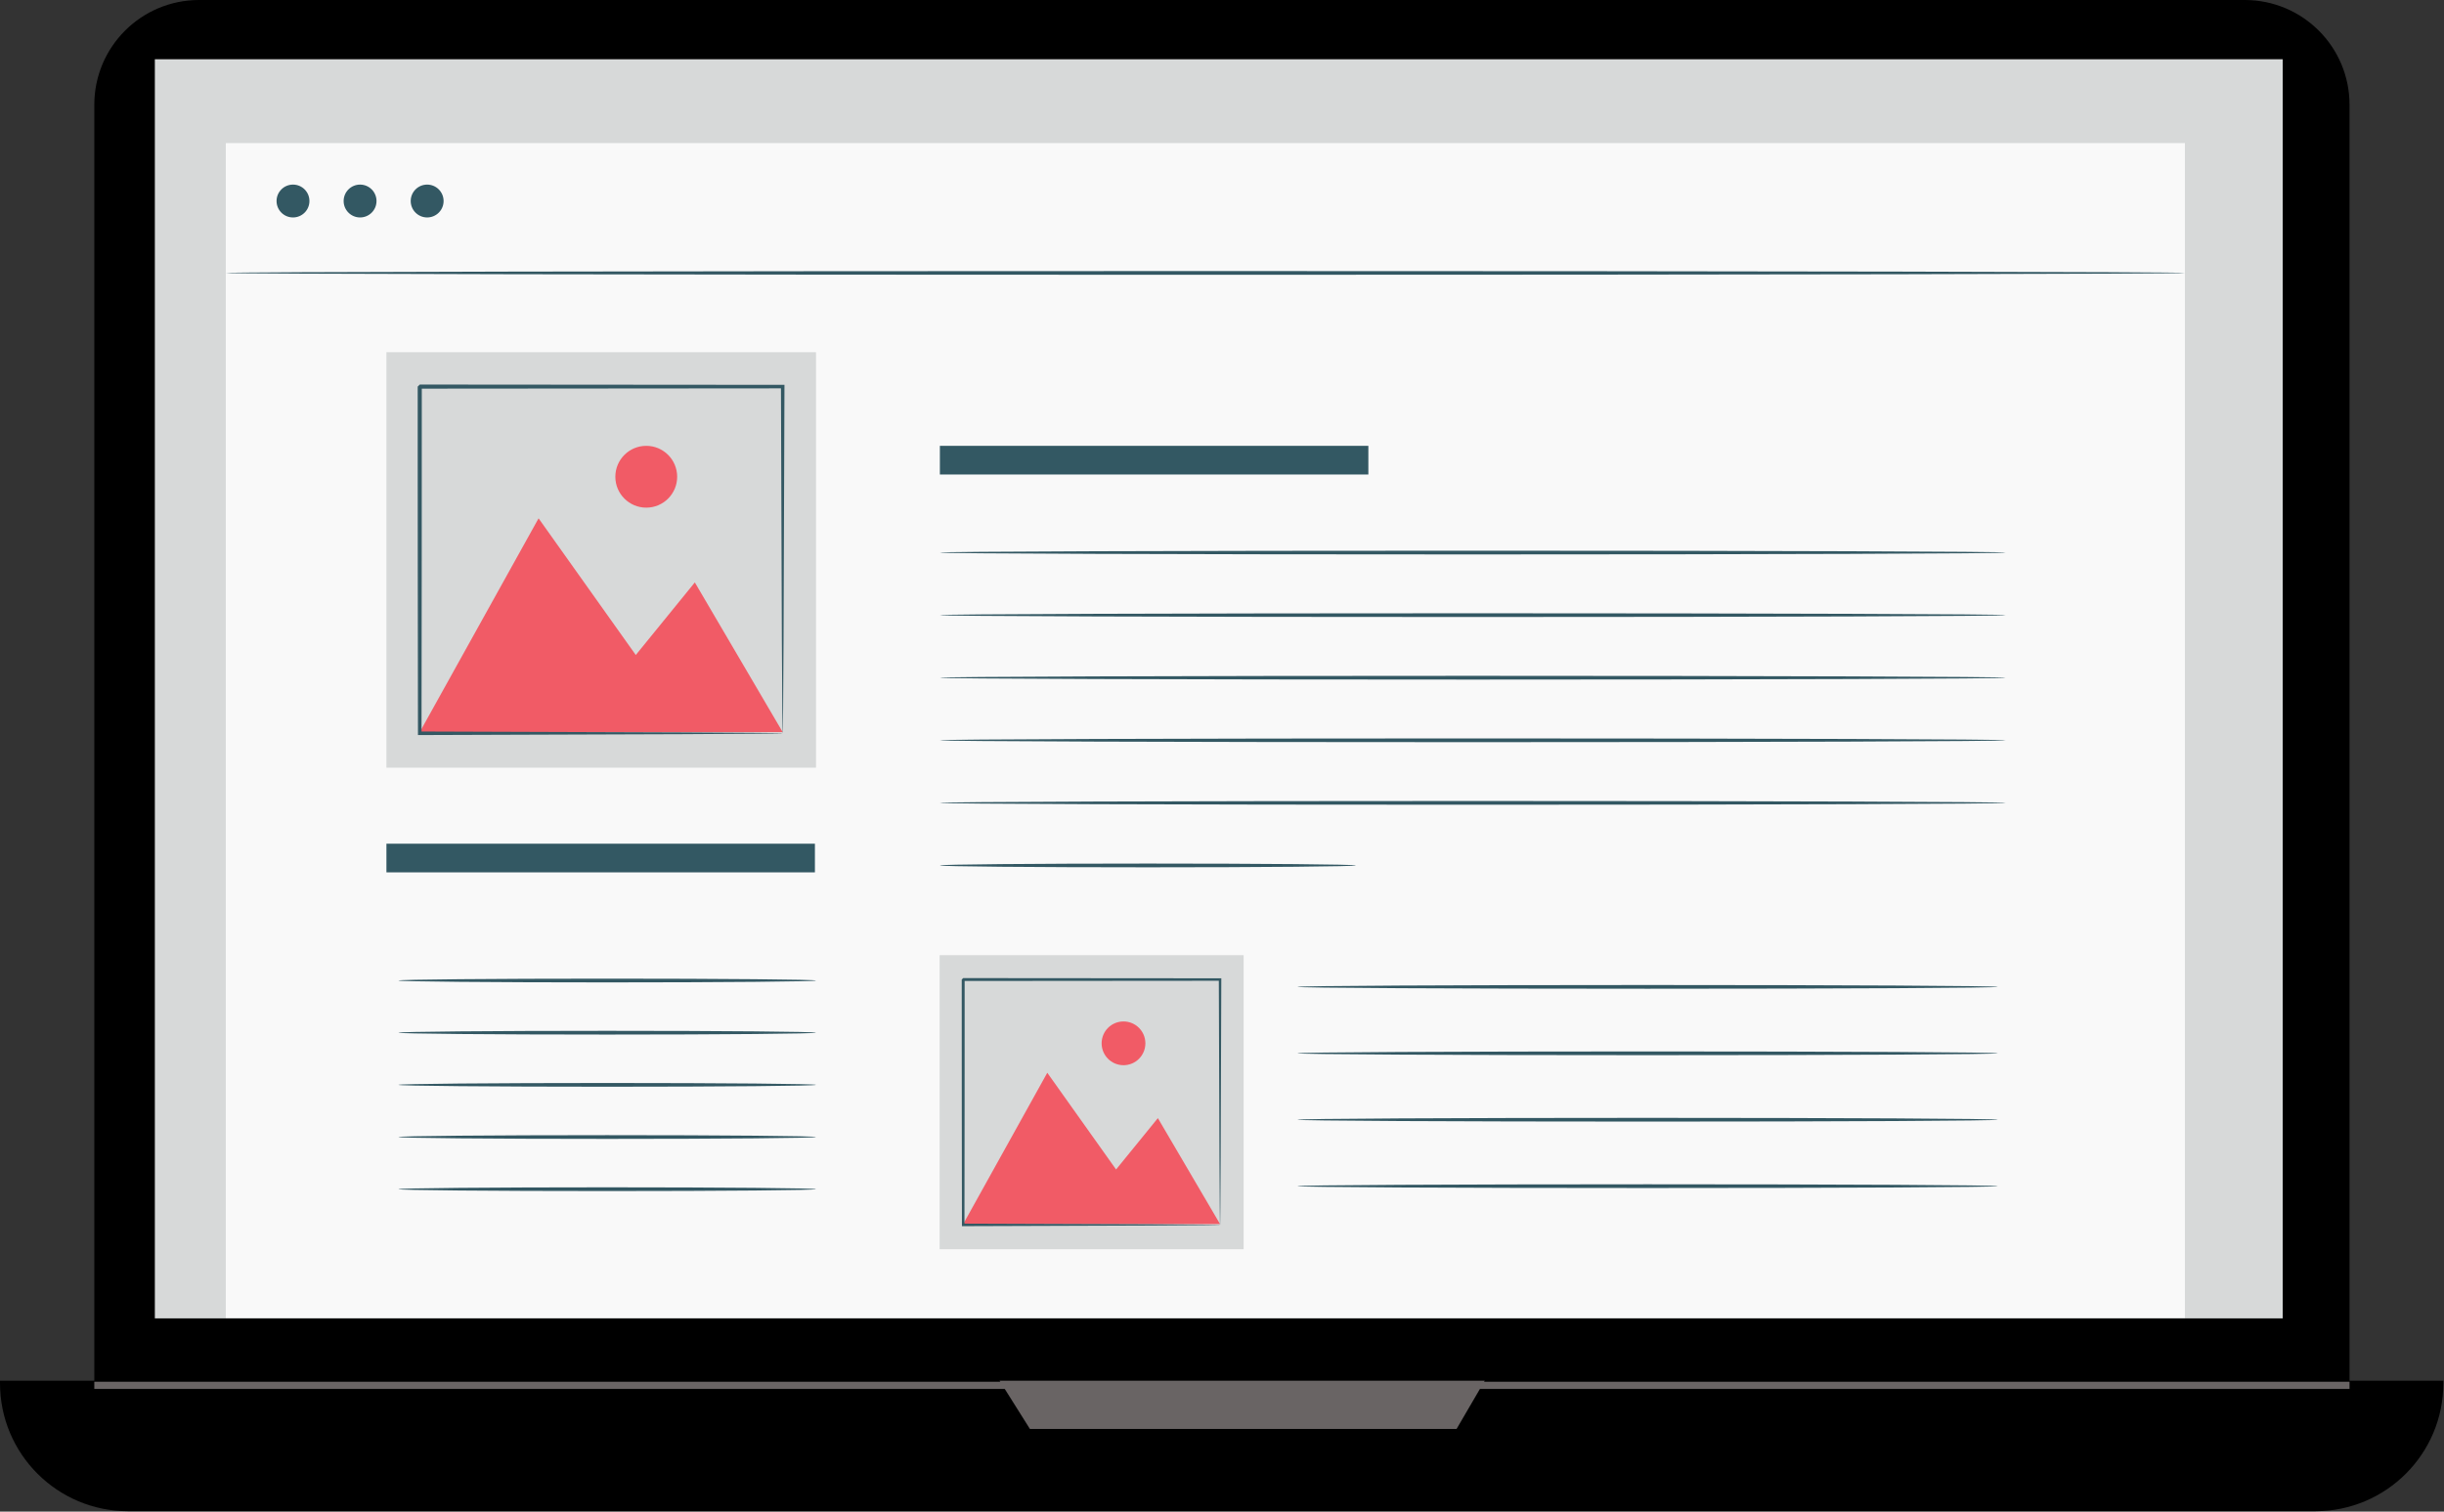 <?xml version="1.0" encoding="UTF-8" standalone="no"?><!DOCTYPE svg PUBLIC "-//W3C//DTD SVG 1.1//EN" "http://www.w3.org/Graphics/SVG/1.1/DTD/svg11.dtd"><svg width="100%" height="100%" viewBox="0 0 1416 876" version="1.1" xmlns="http://www.w3.org/2000/svg" xmlns:xlink="http://www.w3.org/1999/xlink" xml:space="preserve" xmlns:serif="http://www.serif.com/" style="fill-rule:evenodd;clip-rule:evenodd;stroke-linejoin:round;stroke-miterlimit:2;"><rect x="0" y="0" width="1416" height="876" fill="#333333" stroke="none"/><path d="M1300.57,864.054l-1185.23,0c-33.52,0 -60.695,-27.175 -60.695,-60.696l-0,-742.658c-0,-33.525 27.175,-60.7 60.695,-60.7l1185.23,0c33.521,0 60.696,27.175 60.696,60.7l-0,742.658c-0,33.521 -27.175,60.696 -60.696,60.696Z" style="fill-rule:nonzero;"/><path d="M1341.47,875.754l-1267.31,0c-40.954,0 -74.158,-33.2 -74.158,-74.158l-0,-1.446l1415.62,-0l0,1.446c0,40.958 -33.204,74.158 -74.158,74.158Z" style="fill-rule:nonzero;"/><rect x="89.717" y="34.333" width="1232.82" height="729.675" style="fill:#d7d9d9;fill-rule:nonzero;"/><path d="M579.146,800.15l17.567,27.942l247.187,-0l16.312,-27.942l-281.066,-0Z" style="fill:#696464;fill-rule:nonzero;"/><rect x="130.829" y="82.921" width="1135.05" height="680.808" style="fill:#f9f9f9;fill-rule:nonzero;"/><path d="M179.279,116.5c0,5.258 -4.262,9.521 -9.521,9.521c-5.262,-0 -9.525,-4.263 -9.525,-9.521c0,-5.263 4.263,-9.525 9.525,-9.525c5.259,-0 9.521,4.262 9.521,9.525Z" style="fill:#335863;fill-rule:nonzero;"/><path d="M218.142,116.5c-0,5.258 -4.263,9.521 -9.521,9.521c-5.259,-0 -9.525,-4.263 -9.525,-9.521c-0,-5.263 4.266,-9.525 9.525,-9.525c5.258,-0 9.521,4.262 9.521,9.525Z" style="fill:#335863;fill-rule:nonzero;"/><path d="M257.008,116.5c0,5.258 -4.266,9.521 -9.525,9.521c-5.258,-0 -9.525,-4.263 -9.525,-9.521c0,-5.263 4.267,-9.525 9.525,-9.525c5.259,-0 9.525,4.262 9.525,9.525Z" style="fill:#335863;fill-rule:nonzero;"/><path d="M1265.88,158.167c0,0.595 -254.108,1.083 -567.496,1.083c-313.495,0 -567.554,-0.488 -567.554,-1.083c0,-0.605 254.059,-1.088 567.554,-1.088c313.388,0 567.496,0.483 567.496,1.088Z" style="fill:#335863;fill-rule:nonzero;"/><rect x="54.642" y="800.733" width="1306.62" height="4.167" style="fill:#696464;fill-rule:nonzero;"/><rect x="223.892" y="488.933" width="248.254" height="16.604" style="fill:#335863;fill-rule:nonzero;"/><rect x="544.546" y="258.367" width="248.254" height="16.608" style="fill:#335863;fill-rule:nonzero;"/><path d="M1162.03,320.212c0,0.6 -138.242,1.088 -308.729,1.088c-170.546,-0 -308.754,-0.488 -308.754,-1.088c-0,-0.595 138.208,-1.083 308.754,-1.083c170.487,0 308.729,0.488 308.729,1.083Z" style="fill:#335863;fill-rule:nonzero;"/><path d="M1162.03,356.479c0,0.596 -138.242,1.083 -308.729,1.083c-170.546,0 -308.754,-0.487 -308.754,-1.083c-0,-0.596 138.208,-1.087 308.754,-1.087c170.487,-0 308.729,0.491 308.729,1.087Z" style="fill:#335863;fill-rule:nonzero;"/><path d="M1162.03,392.742c0,0.595 -138.242,1.083 -308.729,1.083c-170.546,-0 -308.754,-0.488 -308.754,-1.083c-0,-0.6 138.208,-1.088 308.754,-1.088c170.487,0 308.729,0.488 308.729,1.088Z" style="fill:#335863;fill-rule:nonzero;"/><path d="M1162.03,429.004c0,0.596 -138.242,1.088 -308.729,1.088c-170.546,-0 -308.754,-0.492 -308.754,-1.088c-0,-0.6 138.208,-1.087 308.754,-1.087c170.487,-0 308.729,0.487 308.729,1.087Z" style="fill:#335863;fill-rule:nonzero;"/><path d="M1162.03,465.267c0,0.6 -138.242,1.087 -308.729,1.087c-170.546,0 -308.754,-0.487 -308.754,-1.087c-0,-0.6 138.208,-1.088 308.754,-1.088c170.487,0 308.729,0.488 308.729,1.088Z" style="fill:#335863;fill-rule:nonzero;"/><path d="M785.579,501.529c0,0.6 -53.958,1.088 -120.508,1.088c-66.575,-0 -120.525,-0.488 -120.525,-1.088c-0,-0.596 53.95,-1.087 120.525,-1.087c66.55,-0 120.508,0.491 120.508,1.087Z" style="fill:#335863;fill-rule:nonzero;"/><path d="M1157.51,571.908c-0,0.596 -90.863,1.084 -202.921,1.084c-112.092,-0 -202.938,-0.488 -202.938,-1.084c0,-0.6 90.846,-1.087 202.938,-1.087c112.058,-0 202.921,0.487 202.921,1.087Z" style="fill:#335863;fill-rule:nonzero;"/><path d="M1157.51,610.4c-0,0.604 -90.863,1.087 -202.921,1.087c-112.092,0 -202.938,-0.483 -202.938,-1.087c0,-0.6 90.846,-1.083 202.938,-1.083c112.058,-0 202.921,0.483 202.921,1.083Z" style="fill:#335863;fill-rule:nonzero;"/><path d="M1157.51,648.896c-0,0.6 -90.863,1.083 -202.921,1.083c-112.092,0 -202.938,-0.483 -202.938,-1.083c0,-0.6 90.846,-1.084 202.938,-1.084c112.058,0 202.921,0.484 202.921,1.084Z" style="fill:#335863;fill-rule:nonzero;"/><path d="M1157.51,687.392c-0,0.595 -90.863,1.079 -202.921,1.079c-112.092,-0 -202.938,-0.484 -202.938,-1.079c0,-0.605 90.846,-1.088 202.938,-1.088c112.058,0 202.921,0.483 202.921,1.088Z" style="fill:#335863;fill-rule:nonzero;"/><path d="M472.775,568.225c-0,0.596 -54.163,1.087 -120.962,1.087c-66.821,0 -120.976,-0.491 -120.976,-1.087c0,-0.6 54.155,-1.088 120.976,-1.088c66.799,0 120.962,0.488 120.962,1.088Z" style="fill:#335863;fill-rule:nonzero;"/><path d="M472.775,598.454c-0,0.6 -54.163,1.088 -120.962,1.088c-66.821,-0 -120.976,-0.488 -120.976,-1.088c0,-0.6 54.155,-1.083 120.976,-1.083c66.799,-0 120.962,0.483 120.962,1.083Z" style="fill:#335863;fill-rule:nonzero;"/><path d="M472.775,628.687c-0,0.596 -54.163,1.084 -120.962,1.084c-66.821,-0 -120.976,-0.488 -120.976,-1.084c0,-0.6 54.155,-1.087 120.976,-1.087c66.799,-0 120.962,0.487 120.962,1.087Z" style="fill:#335863;fill-rule:nonzero;"/><path d="M472.775,658.917c-0,0.6 -54.163,1.083 -120.962,1.083c-66.821,-0 -120.976,-0.483 -120.976,-1.083c0,-0.6 54.155,-1.084 120.976,-1.084c66.799,0 120.962,0.484 120.962,1.084Z" style="fill:#335863;fill-rule:nonzero;"/><path d="M472.775,689.146c-0,0.6 -54.163,1.083 -120.962,1.083c-66.821,0 -120.976,-0.483 -120.976,-1.083c0,-0.6 54.155,-1.084 120.976,-1.084c66.799,0 120.962,0.484 120.962,1.084Z" style="fill:#335863;fill-rule:nonzero;"/><rect x="223.892" y="204.104" width="248.883" height="240.787" style="fill:#d7d9d9;fill-rule:nonzero;"/><path d="M243.192,424.283l68.85,-123.904l56.312,79.196l34.217,-42.058l50.908,86.766l-210.287,0Z" style="fill:#f15b66;fill-rule:nonzero;"/><path d="M392.337,276.279c0,9.892 -8.016,17.908 -17.908,17.908c-9.891,0 -17.912,-8.016 -17.912,-17.908c-0,-9.892 8.021,-17.912 17.912,-17.912c9.892,-0 17.908,8.02 17.908,17.912Z" style="fill:#f15b66;fill-rule:nonzero;"/><path d="M453.479,424.954c-0.021,-0.021 -0.037,-0.354 -0.058,-0.987c-0.013,-0.721 -0.034,-1.642 -0.059,-2.809c-0.025,-2.558 -0.066,-6.175 -0.116,-10.837c-0.063,-9.546 -0.15,-23.354 -0.263,-40.892c-0.129,-35.167 -0.308,-85.254 -0.521,-145.387l1.017,1.02c-60.904,0.046 -133.1,0.105 -210.267,0.171c-0.287,0.246 2.221,-2.233 1.163,-1.158l-0,13.658c-0,4.546 -0.004,9.075 -0.004,13.588c-0,9.025 -0.004,17.966 -0.009,26.812c-0.008,17.696 -0.016,35.017 -0.024,51.884c-0.042,33.725 -0.084,65.604 -0.117,94.933l-1.029,-1.029c62.762,0.216 115.187,0.4 152.041,0.525c18.38,0.112 32.867,0.204 42.884,0.271c4.896,0.05 8.691,0.091 11.379,0.12c1.229,0.025 2.196,0.046 2.946,0.059c0.666,0.016 1.016,0.037 1.037,0.058c0.021,0.017 -0.291,0.038 -0.921,0.058c-0.725,0.017 -1.65,0.038 -2.837,0.059c-2.638,0.025 -6.367,0.066 -11.175,0.121c-9.959,0.062 -24.375,0.154 -42.65,0.27c-37.017,0.13 -89.667,0.305 -152.704,0.521l-1.034,0.004l0,-1.037c-0.037,-29.329 -0.075,-61.208 -0.116,-94.933c-0.009,-16.867 -0.021,-34.188 -0.03,-51.884c-0.004,-8.846 -0.004,-17.787 -0.008,-26.812l0,-20.429l-0.004,-3.43l-0,-3.387c-1.054,1.042 1.442,-1.479 1.212,-1.217c77.167,0.063 149.363,0.121 210.267,0.167l1.021,0l-0.004,1.017c-0.217,60.404 -0.396,110.708 -0.521,146.037c-0.112,17.438 -0.204,31.171 -0.267,40.663c-0.05,4.575 -0.087,8.125 -0.112,10.641c-0.029,1.121 -0.046,2.004 -0.058,2.696c-0.021,0.6 -0.038,0.892 -0.059,0.875Z" style="fill:#335863;fill-rule:nonzero;"/><rect x="544.396" y="553.542" width="176.137" height="170.408" style="fill:#d7d9d9;fill-rule:nonzero;"/><path d="M558.05,709.367l48.725,-87.692l39.854,56.046l24.217,-29.759l36.029,61.405l-148.825,-0Z" style="fill:#f15b66;fill-rule:nonzero;"/><path d="M663.608,604.617c0,7.004 -5.675,12.679 -12.675,12.679c-7.004,-0 -12.675,-5.675 -12.675,-12.679c0,-6.996 5.671,-12.675 12.675,-12.675c7,-0 12.675,5.679 12.675,12.675Z" style="fill:#f15b66;fill-rule:nonzero;"/><path d="M706.875,709.837c-0.013,-0.012 -0.029,-0.245 -0.042,-0.695c-0.008,-0.513 -0.021,-1.163 -0.037,-1.988c-0.021,-1.812 -0.05,-4.371 -0.084,-7.667c-0.045,-6.758 -0.108,-16.533 -0.187,-28.941c-0.092,-24.892 -0.217,-60.338 -0.371,-102.892l0.721,0.717c-43.1,0.037 -94.196,0.079 -148.808,0.121c-0.2,0.175 1.575,-1.58 0.825,-0.817l-0,19.283c-0.005,6.384 -0.005,12.713 -0.009,18.975c-0.008,12.525 -0.012,24.784 -0.02,36.717c-0.03,23.867 -0.055,46.433 -0.08,67.187l-0.733,-0.733c44.421,0.158 81.521,0.288 107.604,0.375c13.009,0.083 23.263,0.146 30.35,0.192c3.463,0.037 6.15,0.066 8.054,0.087c0.867,0.017 1.55,0.029 2.084,0.038c0.47,0.012 0.72,0.029 0.733,0.041c0.017,0.013 -0.204,0.03 -0.65,0.042c-0.517,0.013 -1.171,0.025 -2.008,0.046c-1.867,0.017 -4.504,0.042 -7.909,0.079c-7.05,0.046 -17.25,0.113 -30.183,0.196c-26.2,0.092 -63.463,0.217 -108.075,0.371l-0.729,-0l-0,-0.734c-0.025,-20.754 -0.05,-43.32 -0.079,-67.187c-0.009,-11.933 -0.017,-24.192 -0.021,-36.717c-0.004,-6.262 -0.004,-12.591 -0.004,-18.975c-0.004,-3.196 -0.004,-6.4 -0.004,-9.621l-0,-9.662c-0.746,0.737 1.016,-1.05 0.854,-0.863c54.612,0.046 105.708,0.088 148.808,0.117l0.725,0.004l-0.004,0.721c-0.154,42.746 -0.279,78.346 -0.371,103.35c-0.079,12.338 -0.142,22.058 -0.188,28.775c-0.033,3.242 -0.062,5.75 -0.083,7.533c-0.017,0.792 -0.029,1.421 -0.037,1.909c-0.013,0.421 -0.025,0.629 -0.042,0.616Z" style="fill:#335863;fill-rule:nonzero;"/></svg>